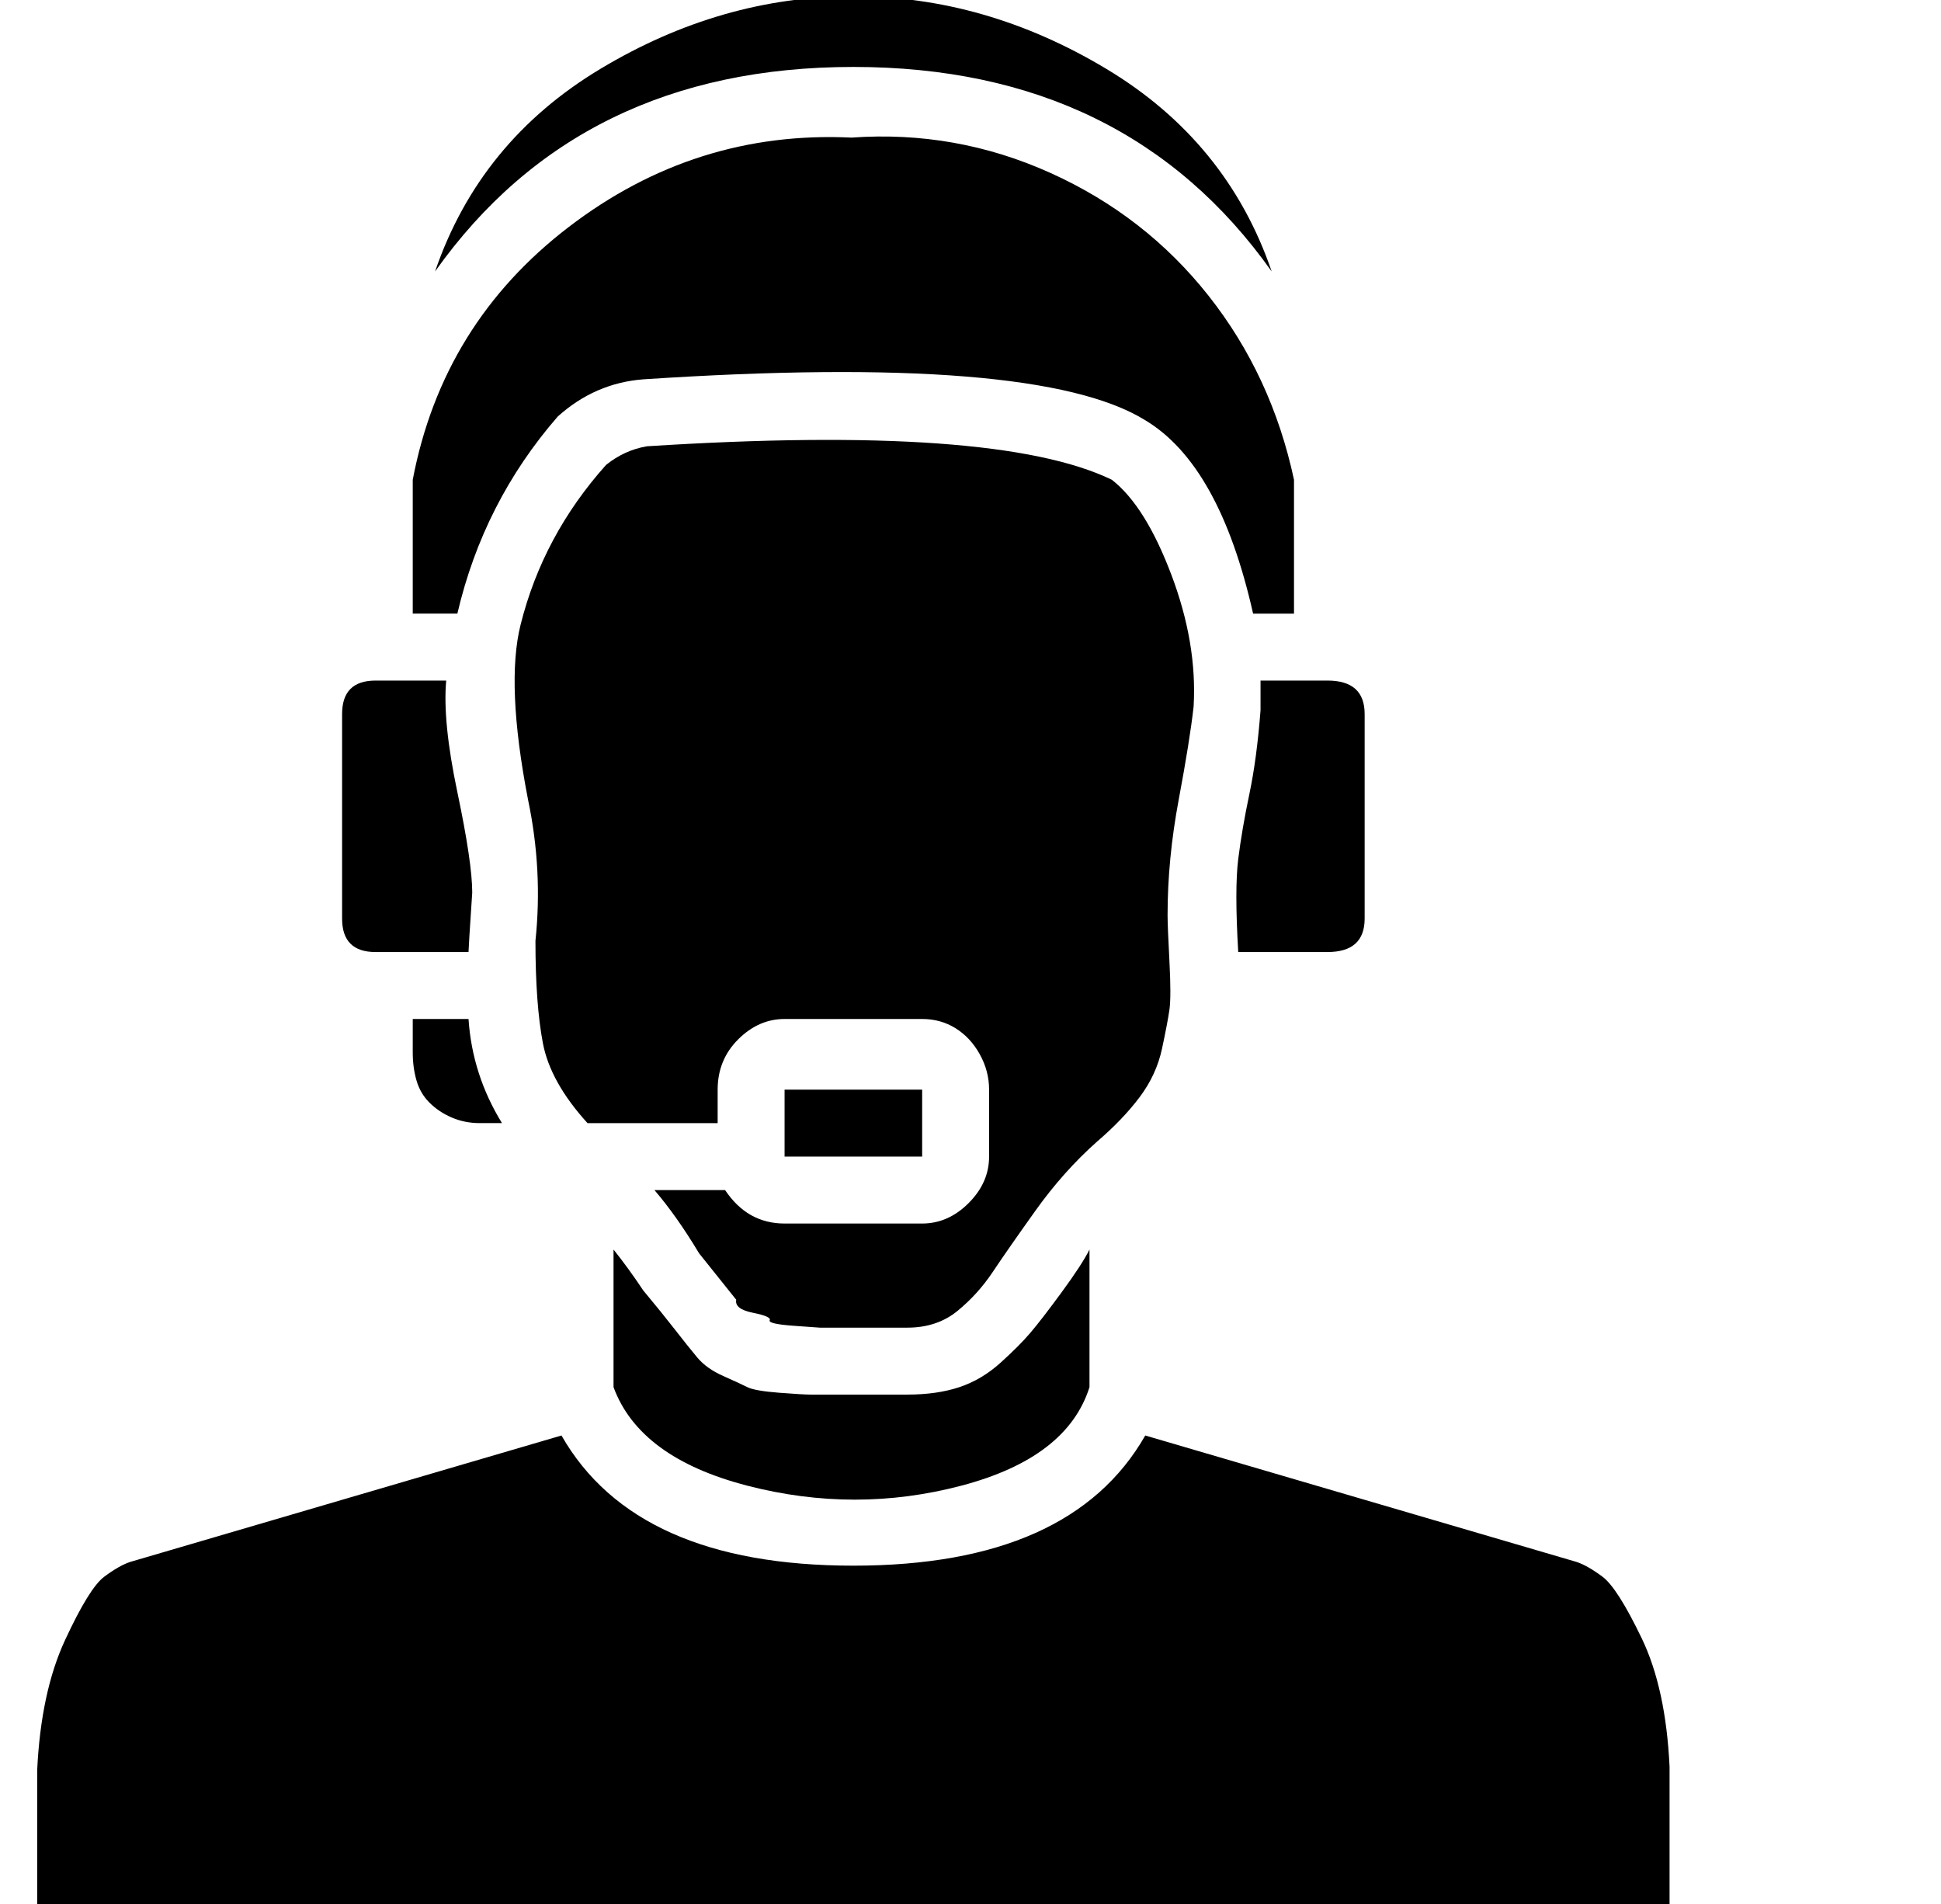 <?xml version="1.0" standalone="no"?>
<!DOCTYPE svg PUBLIC "-//W3C//DTD SVG 1.1//EN" "http://www.w3.org/Graphics/SVG/1.1/DTD/svg11.dtd" >
<svg xmlns="http://www.w3.org/2000/svg" xmlns:xlink="http://www.w3.org/1999/xlink" version="1.1" viewBox="-10 0 522 512">
  <g transform="matrix(1 0 0 -1 0 448)">
   <path fill="currentColor"
d="M439 -27v-37h-439v36q1 21 7.5 35t10.5 17t7 4l116 34q20 -35 78.5 -35t78.5 35l116 -34q3 -1 7 -4t10.5 -16.5t7.5 -34.5zM311 258q-1 -9 -4 -25t-3 -31q0 -3 0.5 -12.5t0 -13t-2 -10.5t-6 -13t-11.5 -12q-9 -8 -16.5 -18.5t-11.5 -16.5t-9.5 -10.5t-13.5 -4.5h-13
h-10.5t-7 0.5t-6.5 1.5t-4.5 2t-4.5 3.5l-4 5l-6 7.5q-6 10 -12 17h19q6 -9 16 -9h37q7 0 12.5 5.5t5.5 12.5v18q0 5 -2.5 9.5t-6.5 7t-9 2.5h-37q-7 0 -12.5 -5.5t-5.5 -13.5v-9h-35q-10 11 -12 21.5t-2 27.5q2 19 -2 38q-6 31 -2 47q6 24 23 43q5 4 11 5q94 6 125 -9
q9 -7 16 -25.5t6 -35.5zM101 174h15q1 -15 9 -28h-6q-4 0 -7.5 1.5t-6 4t-3.5 6t-1 7.5v9zM329 257v8h18q10 0 10 -9v-55q0 -9 -10 -9h-24q-1 17 0 25t3 17.5t3 22.5zM234 73q8 0 14 2t11 6.5t8 8t8.5 11t7.5 11.5v-37q-6 -19 -34.5 -26.5t-57.5 0t-36 26.5v37q4 -5 8 -11
q5 -6 8.5 -10.5t6 -7.5t7 -5t6.5 -3t8.5 -1.5t8.5 -0.5h12h14zM219.5 430q-73.5 0 -112.5 -55q12 35 44.5 54.5t68 19.5t68 -19.5t44.5 -54.5q-39 55 -112.5 55zM140 336q-20 -23 -27 -53h-12v36q8 42 42 68t76 24q28 2 53.5 -9.5t42.5 -33t23 -49.5v-36h-11q-9 40 -29 52
q-29 18 -135 11q-13 -1 -23 -10zM201 155h37v-18h-37v18zM91 192q-9 0 -9 9v55q0 9 9 9h19q-1 -11 3 -30t4 -27q-1 -15 -1 -16h-25z" />
  </g>

</svg>
